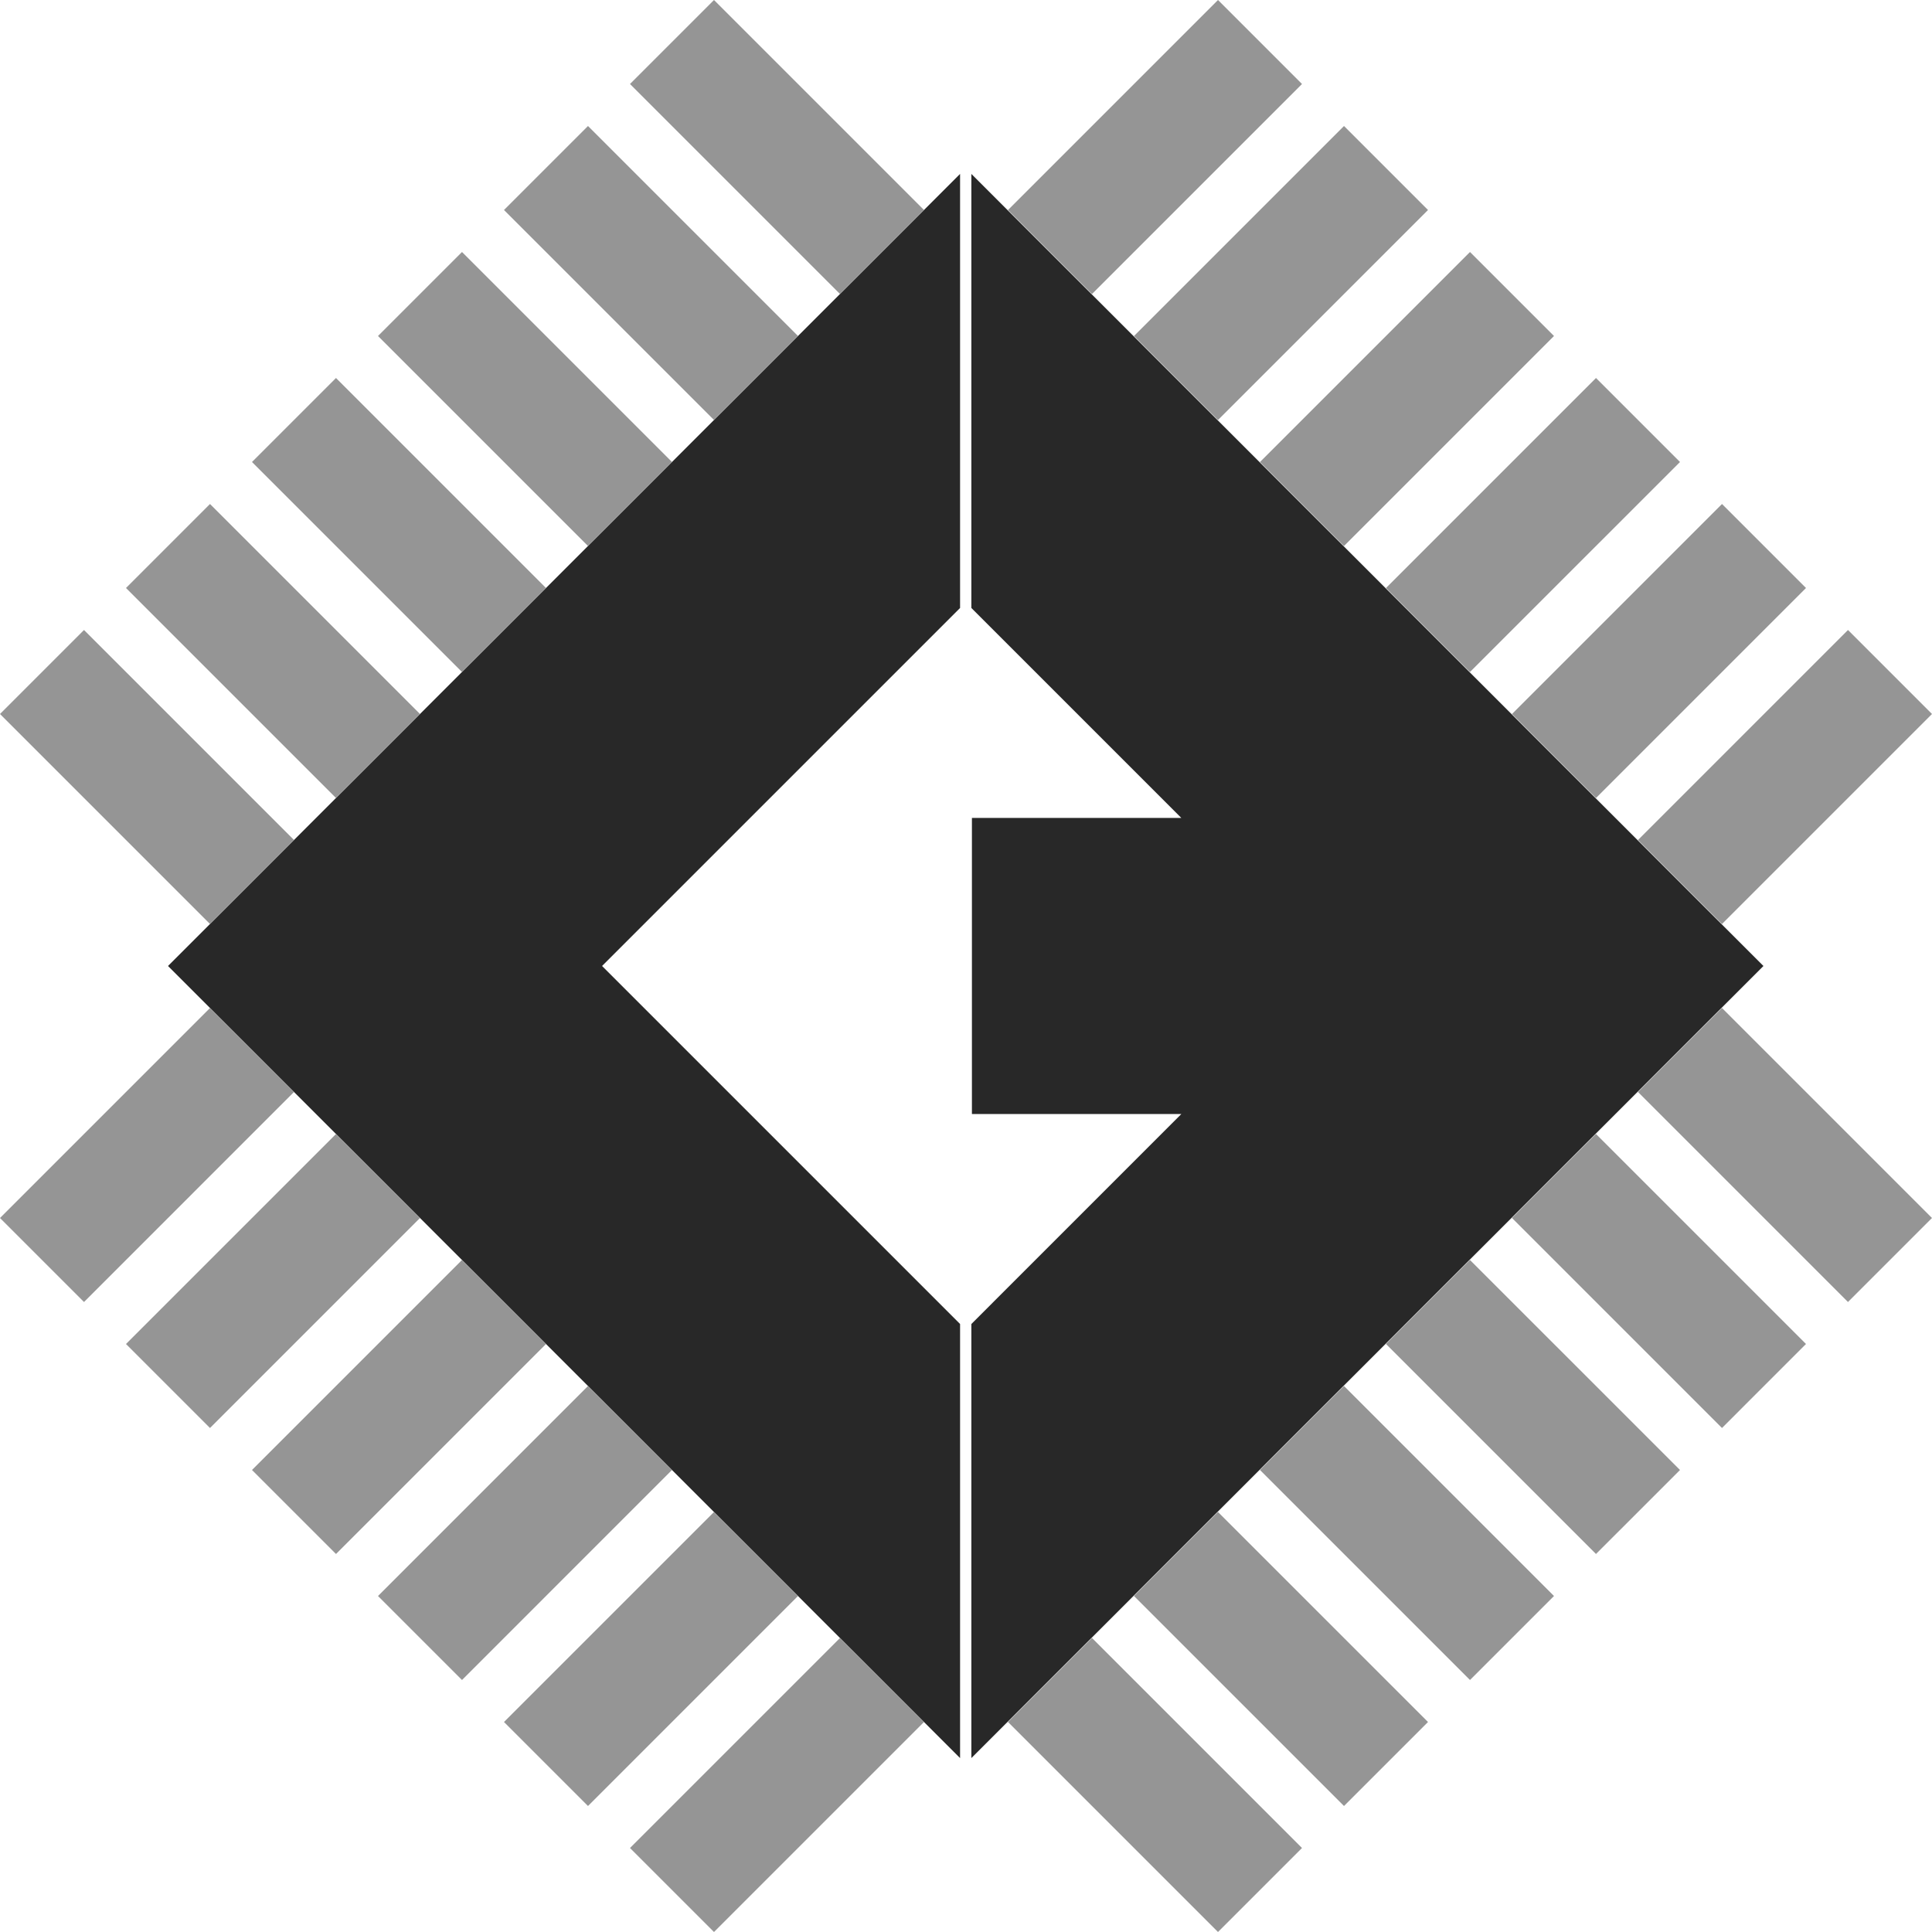 <?xml version="1.0" encoding="UTF-8" standalone="no"?>
<!-- Created with Inkscape (http://www.inkscape.org/) -->

<svg
   xmlns:dc="http://purl.org/dc/elements/1.1/"
   xmlns:cc="http://creativecommons.org/ns#"
   xmlns:rdf="http://www.w3.org/1999/02/22-rdf-syntax-ns#"
   xmlns:svg="http://www.w3.org/2000/svg"
   xmlns="http://www.w3.org/2000/svg"
   xmlns:sodipodi="http://sodipodi.sourceforge.net/DTD/sodipodi-0.dtd"
   xmlns:inkscape="http://www.inkscape.org/namespaces/inkscape"
   id="svg4155"
   version="1.1"
   inkscape:version="0.91 r13725"
   xml:space="preserve"
   width="504.389"
   height="504.388"
   viewBox="0 0 504.389 504.388"
   sodipodi:docname="ce_logo.svg"><defs
     id="defs4159"><clipPath
       clipPathUnits="userSpaceOnUse"
       id="clipPath4169"><path
         d="M 0,600 864,600 864,0 0,0 0,600 Z"
         id="path4171"
         inkscape:connector-curvature="0" /></clipPath></defs><sodipodi:namedview
     pagecolor="#ffffff"
     bordercolor="#666666"
     borderopacity="1"
     objecttolerance="10"
     gridtolerance="10"
     guidetolerance="10"
     inkscape:pageopacity="0"
     inkscape:pageshadow="2"
     inkscape:window-width="1366"
     inkscape:window-height="680"
     id="namedview4157"
     showgrid="false"
     fit-margin-top="0"
     fit-margin-left="0"
     fit-margin-right="0"
     fit-margin-bottom="0"
     inkscape:zoom="0.34460951"
     inkscape:cx="252.19437"
     inkscape:cy="96.180895"
     inkscape:window-x="0"
     inkscape:window-y="31"
     inkscape:window-maximized="1"
     inkscape:current-layer="g4167" /><g
     id="g4163"
     inkscape:groupmode="layer"
     inkscape:label="CE Logo New Baskerville Portrait B&amp;W"
     transform="matrix(1.25,0,0,-1.25,-286.556,717.203)"><g
       id="g4165"><g
         id="g4167"
         clip-path="url(#clipPath4169)"><g
           id="g4285"
           transform="translate(354.99,372.008)"><path
             d="m 0,0 74.773,-74.773 0,-90.658 L -90.657,0 74.773,165.43 74.773,74.773 0,0 Z"
             style="fill:#282828;fill-opacity:1;fill-rule:evenodd;stroke:none"
             id="path4287"
             inkscape:connector-curvature="0" /></g><g
           id="g4289"
           transform="translate(432.121,206.577)"><path
             d="m 0,0 0,90.657 43.853,43.855 -43.737,0 0,61.838 43.737,0 L 0,240.203 0,330.861 165.43,165.431 0,0 Z"
             style="fill:#282828;fill-opacity:1;fill-rule:evenodd;stroke:none"
             id="path4291"
             inkscape:connector-curvature="0" /></g><g
           id="g4293"
           transform="translate(273.104,380.779)"><path
             d="M 0,0 -43.86,43.86 -26.316,61.404 17.544,17.544 0,0 Z m 131.58,131.58 -43.861,43.86 17.545,17.543 43.86,-43.859 L 131.58,131.58 Z M 26.316,26.316 -17.544,70.176 0,87.72 43.86,43.86 26.316,26.316 Z m 26.316,26.316 -43.86,43.86 17.544,17.544 43.86,-43.86 -17.544,-17.544 z m 26.316,26.316 -43.861,43.86 17.545,17.544 43.86,-43.86 -17.544,-17.544 z m 26.316,26.316 -43.861,43.86 17.545,17.543 43.86,-43.859 -17.544,-17.544 z m 105.263,-315.791 -43.86,43.86 17.544,17.543 43.86,-43.859 -17.544,-17.544 z m 131.579,131.579 -43.859,43.861 17.544,17.543 43.86,-43.859 -17.545,-17.545 z m -105.263,-105.263 -43.86,43.859 17.544,17.544 43.861,-43.859 -17.545,-17.544 z m 26.316,26.315 -43.86,43.861 17.544,17.543 43.86,-43.86 -17.544,-17.544 z m 26.316,26.317 -43.86,43.86 17.544,17.543 43.861,-43.859 -17.545,-17.544 z m 26.316,26.315 -43.86,43.861 17.544,17.543 43.86,-43.859 -17.544,-17.545 z M 315.791,0 298.247,17.544 342.106,61.404 359.651,43.86 315.791,0 Z m -131.58,131.58 -17.544,17.544 43.86,43.859 17.544,-17.543 -43.86,-43.86 z M 289.475,26.316 271.931,43.86 l 43.86,43.86 17.544,-17.544 -43.86,-43.86 z m -26.316,26.316 -17.544,17.544 43.86,43.86 17.545,-17.544 -43.861,-43.86 z m -26.316,26.316 -17.544,17.544 43.86,43.86 17.544,-17.544 -43.86,-43.86 z m -26.316,26.316 -17.544,17.544 43.86,43.859 17.545,-17.543 -43.861,-43.86 z m -105.263,-315.791 -17.545,17.544 43.861,43.859 17.544,-17.543 -43.86,-43.86 z M -26.316,-78.948 -43.86,-61.403 0,-17.544 17.544,-35.087 -26.316,-78.948 Z m 105.264,-105.263 -17.545,17.544 43.861,43.859 17.544,-17.544 -43.86,-43.859 z m -26.316,26.315 -17.545,17.544 43.861,43.86 17.544,-17.543 -43.86,-43.861 z m -26.316,26.317 -17.544,17.544 43.86,43.859 17.544,-17.543 -43.86,-43.86 z M 0,-105.264 -17.544,-87.719 26.316,-43.86 43.86,-61.403 0,-105.264 Z"
             style="fill:#959595;fill-opacity:1;fill-rule:nonzero;stroke:none"
             id="path4295"
             inkscape:connector-curvature="0" /></g><g
           id="g4301"
           transform="translate(391.635,44.606)" /><g
           id="g4305"
           transform="translate(423.116,57.218)" /><g
           id="g4309"
           transform="translate(457.653,44.606)" /></g></g></g></svg>